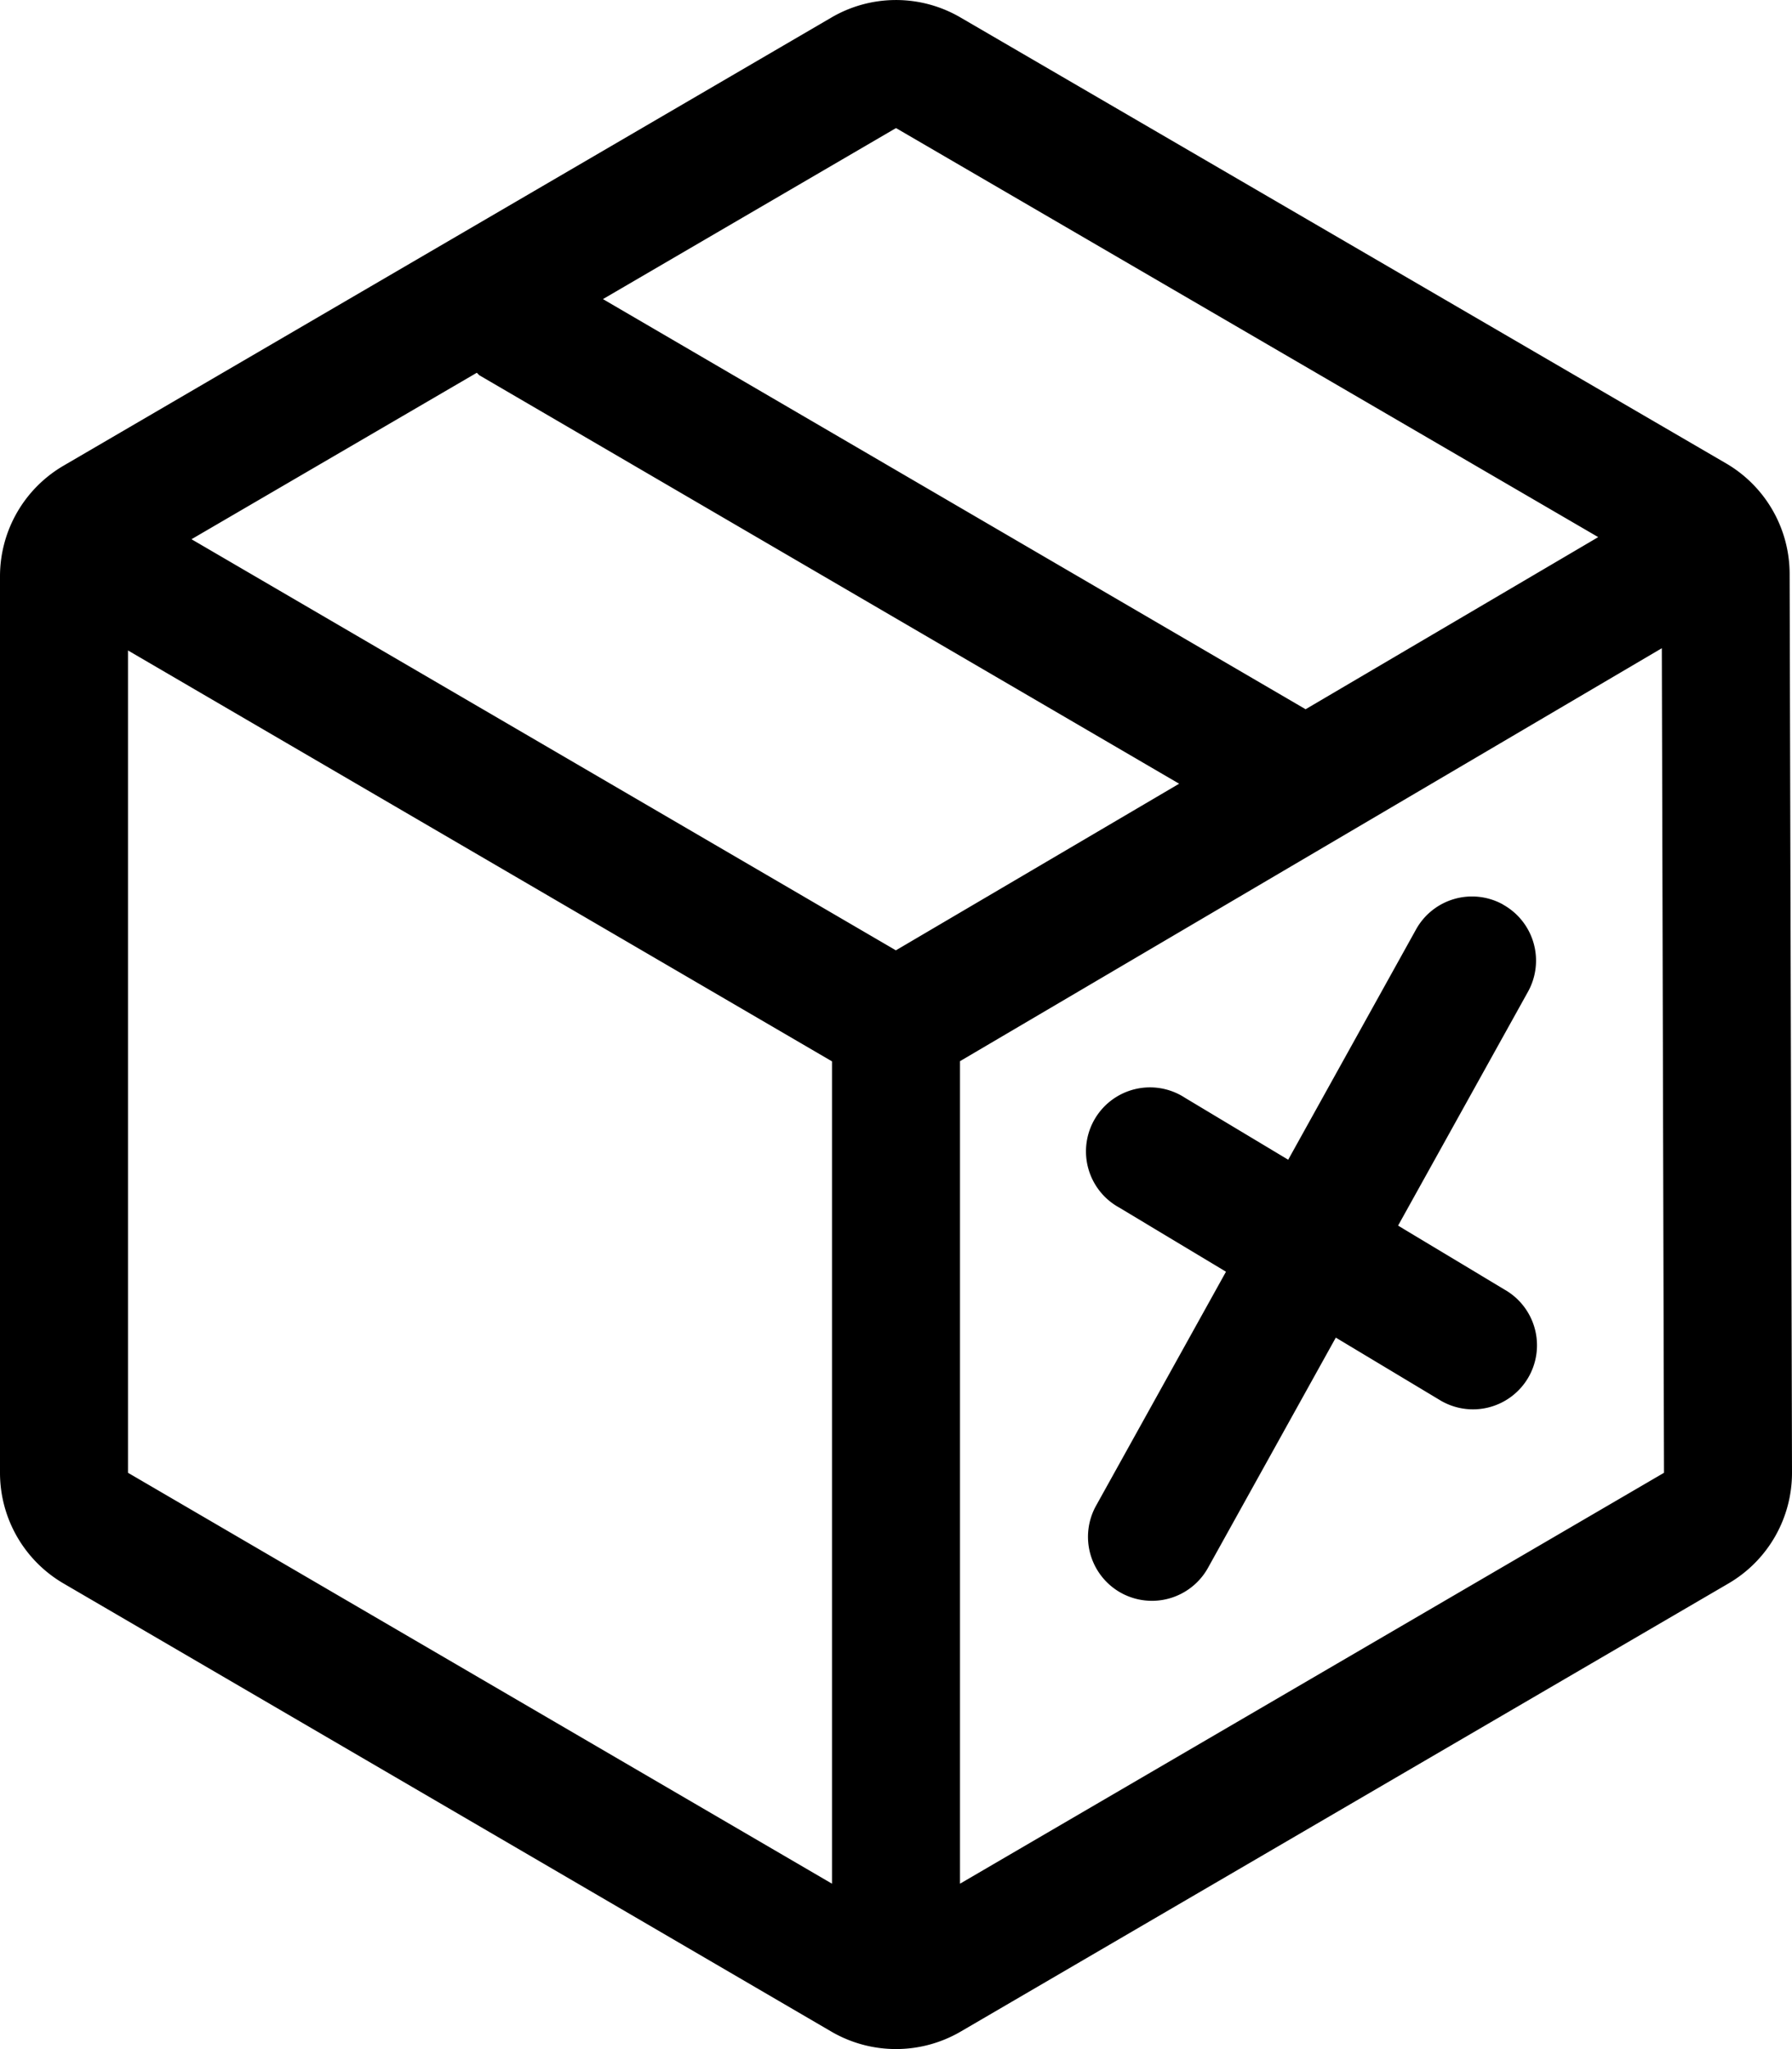 <svg xmlns="http://www.w3.org/2000/svg" width="28" height="32" viewBox="0 0 28 32"><path fill-rule="evenodd" d="M27.963 8.959L28 22.995a2 2 0 0 1-.992 1.733l-12 7a2.008 2.008 0 0 1-2.016 0l-12-7A2.001 2.001 0 0 1 0 23V9a2 2 0 0 1 .992-1.727l12-7a1.999 1.999 0 0 1 2.014-.001l11.963 6.964a2 2 0 0 1 .994 1.723zM15 29.417L26 23l-.034-12.877L15 16.572v12.845zm8.485-15.29a1 1 0 0 1 .39 1.36l-2.03 3.653 1.67 1.003a1 1 0 1 1-1.03 1.714l-1.613-.968-1.998 3.597a1.002 1.002 0 0 1-1.36.388 1 1 0 0 1-.388-1.36l2.03-3.654-1.67-1.003a1 1 0 1 1 1.028-1.714l1.614.968 1.998-3.597a1 1 0 0 1 1.36-.388zm-9.487.714l4.426-2.602L7.496 5.864c-.019-.011-.029-.03-.047-.042L2.992 8.421l11.006 6.42zM13 29.417V16.575L2 10.158V23l11 6.417zM14 2L9.421 4.671 20.4 11.076l4.572-2.688L14 2z"/></svg>